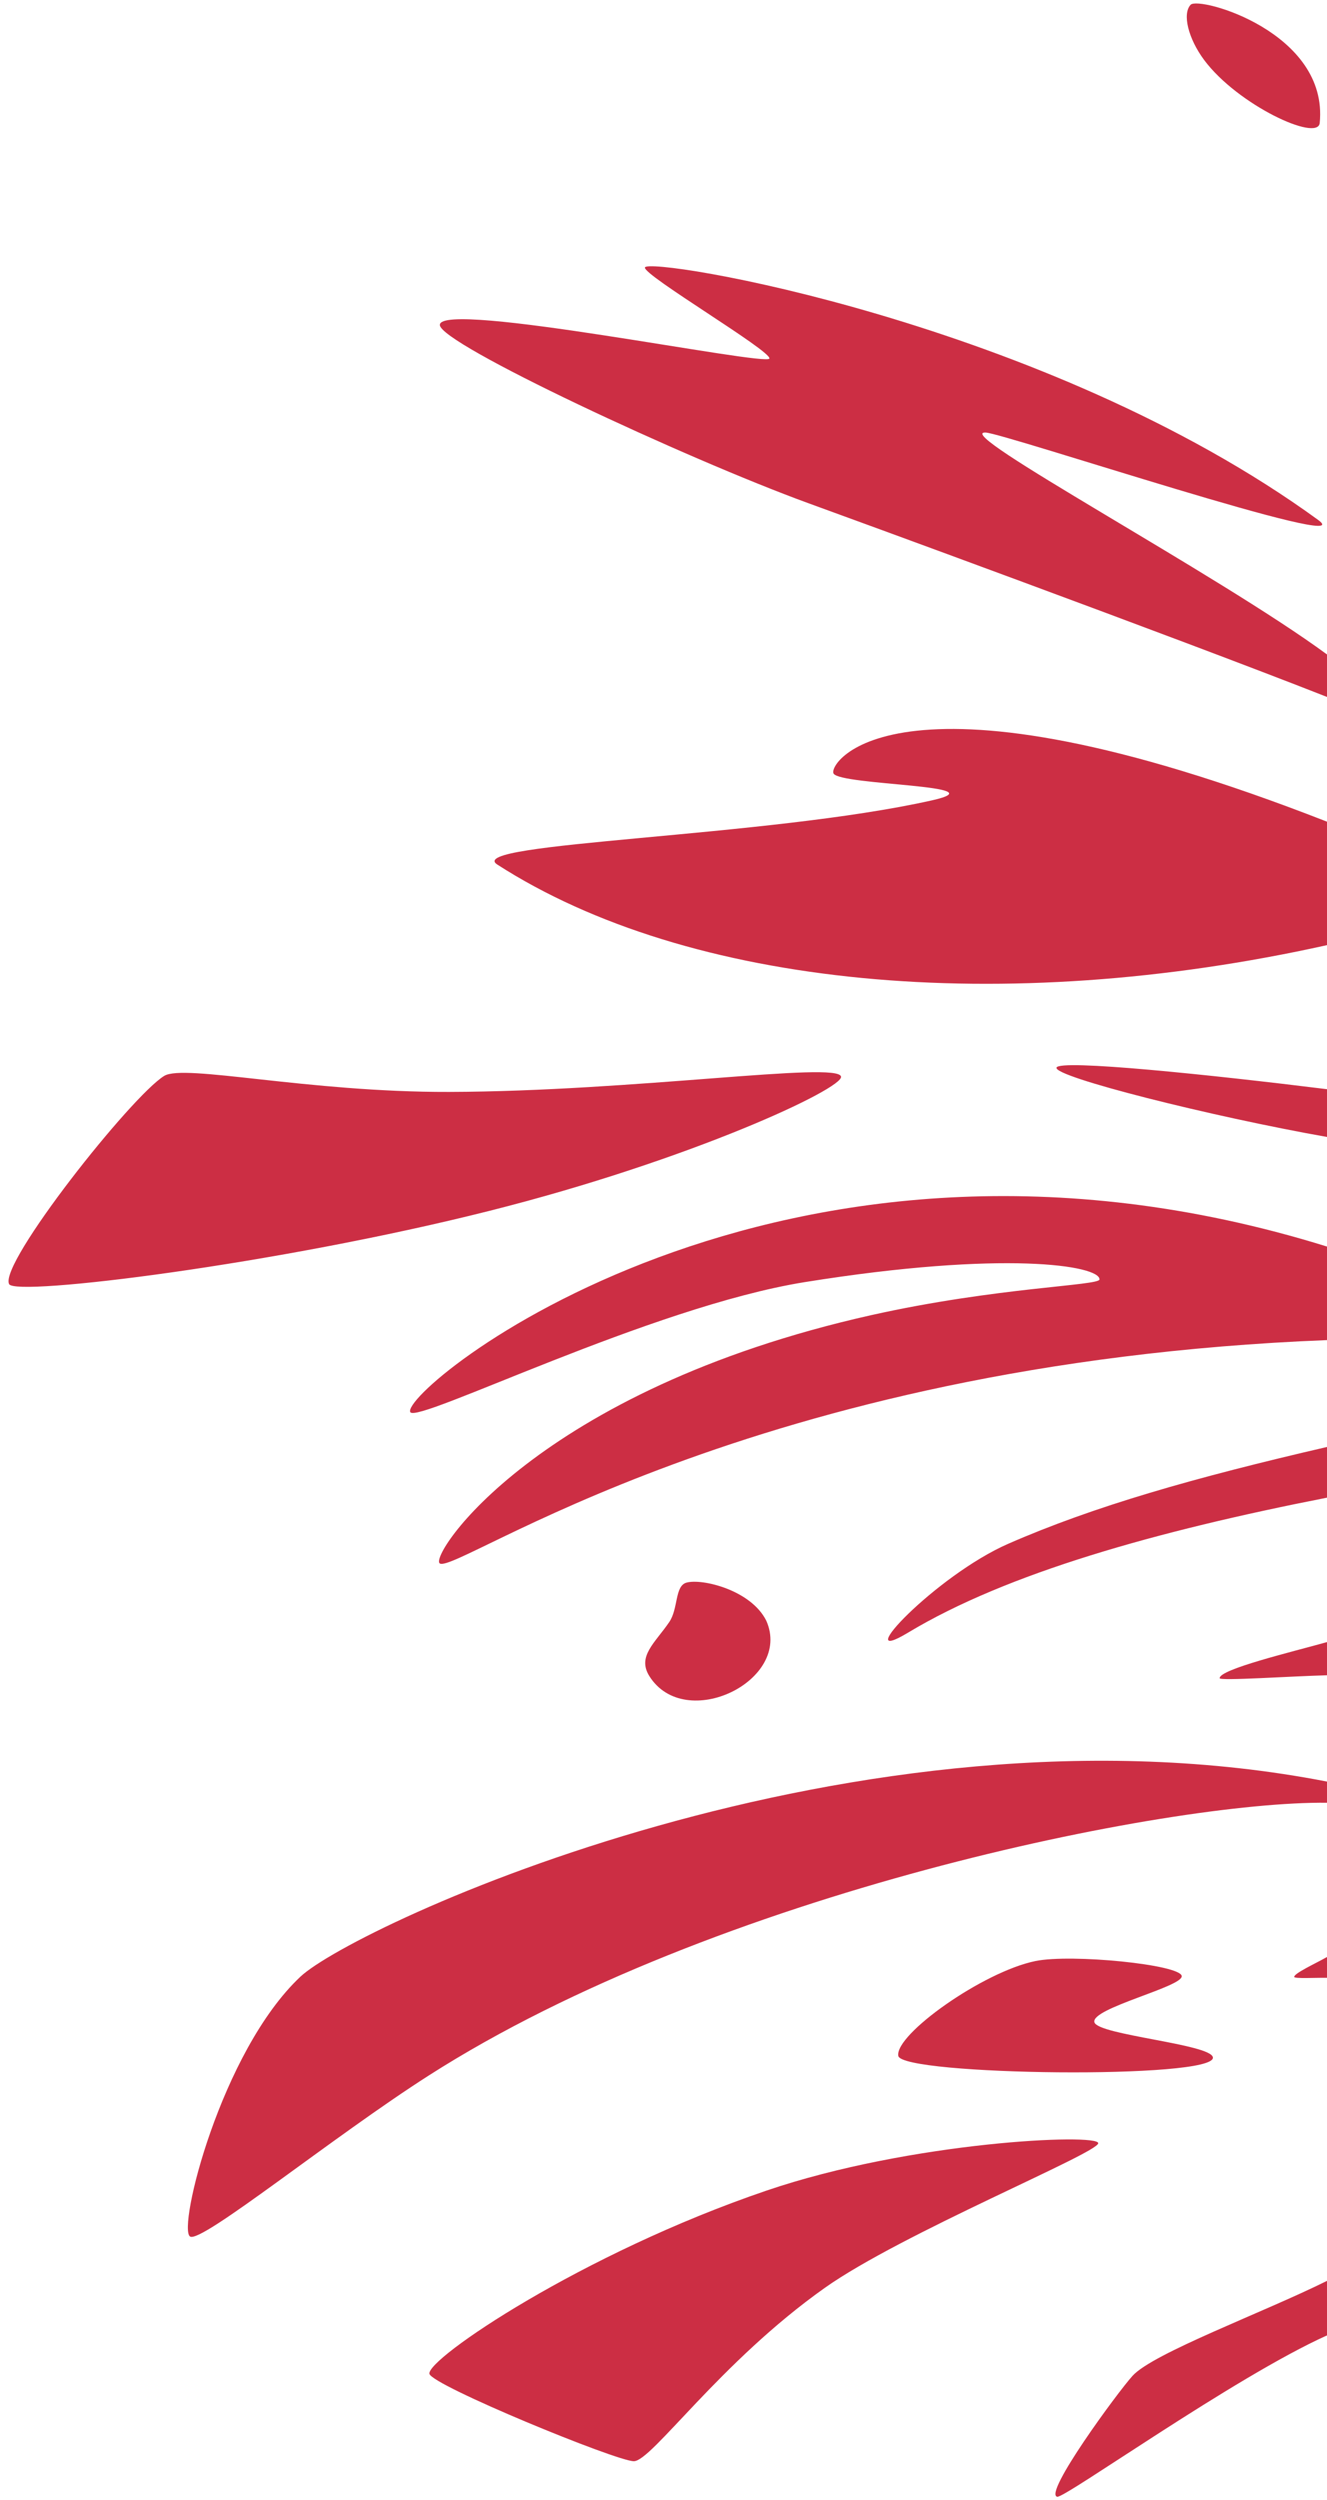 <svg xmlns="http://www.w3.org/2000/svg" viewBox="0 0 728 1371">
    <path fill="#CC2E44" d="M660.6 32.9c18.4 24.7 62.3 45 63.4 34.6 5-49.8-66.2-69.7-70.8-64.9-4.7 5-1.3 18.6 7.4 30.3zM90.1 590c11-6.7 78.4 9 156.2 8.8 102-.3 213.4-16.9 215.1-8.4 1.4 6.5-82.4 45.8-192.8 73.6C152.1 693.4 8.5 711.1 5 704.2-.7 693 72.1 601 90.1 590zM235.6 1301.8c-1.9-8 83.5-66 184.9-100.5 79.3-27 182-31.5 182-26 0 5.4-108.1 49.6-150.1 79.4-57.6 40.8-94.9 95.1-104.7 95-9.8-.1-110.5-41.5-112.1-47.9zM367.1 889.6c-7.8 11.4-17.6 18.7-10.9 29.5 19.6 31.3 78.7 2.5 64.2-30.3-8.4-16.9-35.3-23.3-43.8-20.9-6.5 1.8-4.4 14.3-9.5 21.7zM568.1 1075.4c-28.9 5.9-77.2 40.3-75.3 52 1.8 10.8 174.7 13 172.6.8-1.3-7.3-63-12.2-65-19.2-2.2-7.7 48.8-19.5 47.9-25.4-1-6.3-60.5-12.2-80.2-8.2zM728 1250.8c-34.8 17.3-95.4 39.6-106.7 52.1-8 8.8-49.1 64.7-41.3 66.3 4.1.9 97.3-65.7 148-88.5v-29.9zM728 1073.2c-6.2 3.5-18 8.9-18 10.9 0 1.1 11.9.4 18 .5v-11.4zM728 900.5c-20.1 5.6-58.9 14.9-58.9 19.8 0 1.6 39.2-1.1 58.9-1.6v-18.2zM728 793.5c-73.1 16.9-127.8 32.5-174.9 53.1-39.9 17.5-87.9 68.6-54.9 48.7 54.2-32.6 136-55.6 229.8-74v-27.8zM728 597.3c-63.7-7.9-147.2-16.6-148.4-11.8-1.3 5.1 84.6 26.7 148.4 38v-26.2zM728 450.6c-235.7-92.1-274-32.1-270.7-26.4 3.7 6.6 91.8 6.2 54 14.7-90.8 20.4-257.4 23-238.5 35.2 104.9 67.5 277.3 83.7 455.2 44.2v-67.7zM728 358.9c-60-44.1-206.8-122.5-187.3-121.7 10.3.4 207.9 66.4 182.4 47.9-150.5-109.4-368.2-144.6-369.3-138.4-.8 4.3 69 45.5 68.3 49.9-.8 4.6-180.8-32.3-180.8-18.4 0 10.3 134.8 73.2 202.3 97.8 19.1 6.9 200 73 284.4 106.2v-23.3zM728 683.6c-301.1-93.6-509.3 79.2-502.9 90.8 3.7 6.5 131.8-57.7 216.4-71.3 109.6-17.6 161.7-9.1 161.7-1.5 0 3.5-56.2 4.2-125.2 19.6-183.9 41.2-243.1 132.4-236.7 136.2 9.9 5.7 169.4-110 486.7-122.5v-51.3zM728 977c-257.6-50.1-533.6 79.2-563.2 107-43.6 41-67.6 138.2-60.5 142.5 6.3 3.8 78.1-54.6 131.2-88.5C392.6 1037.7 640.9 987.7 728 988.6V977z"/>
</svg>
